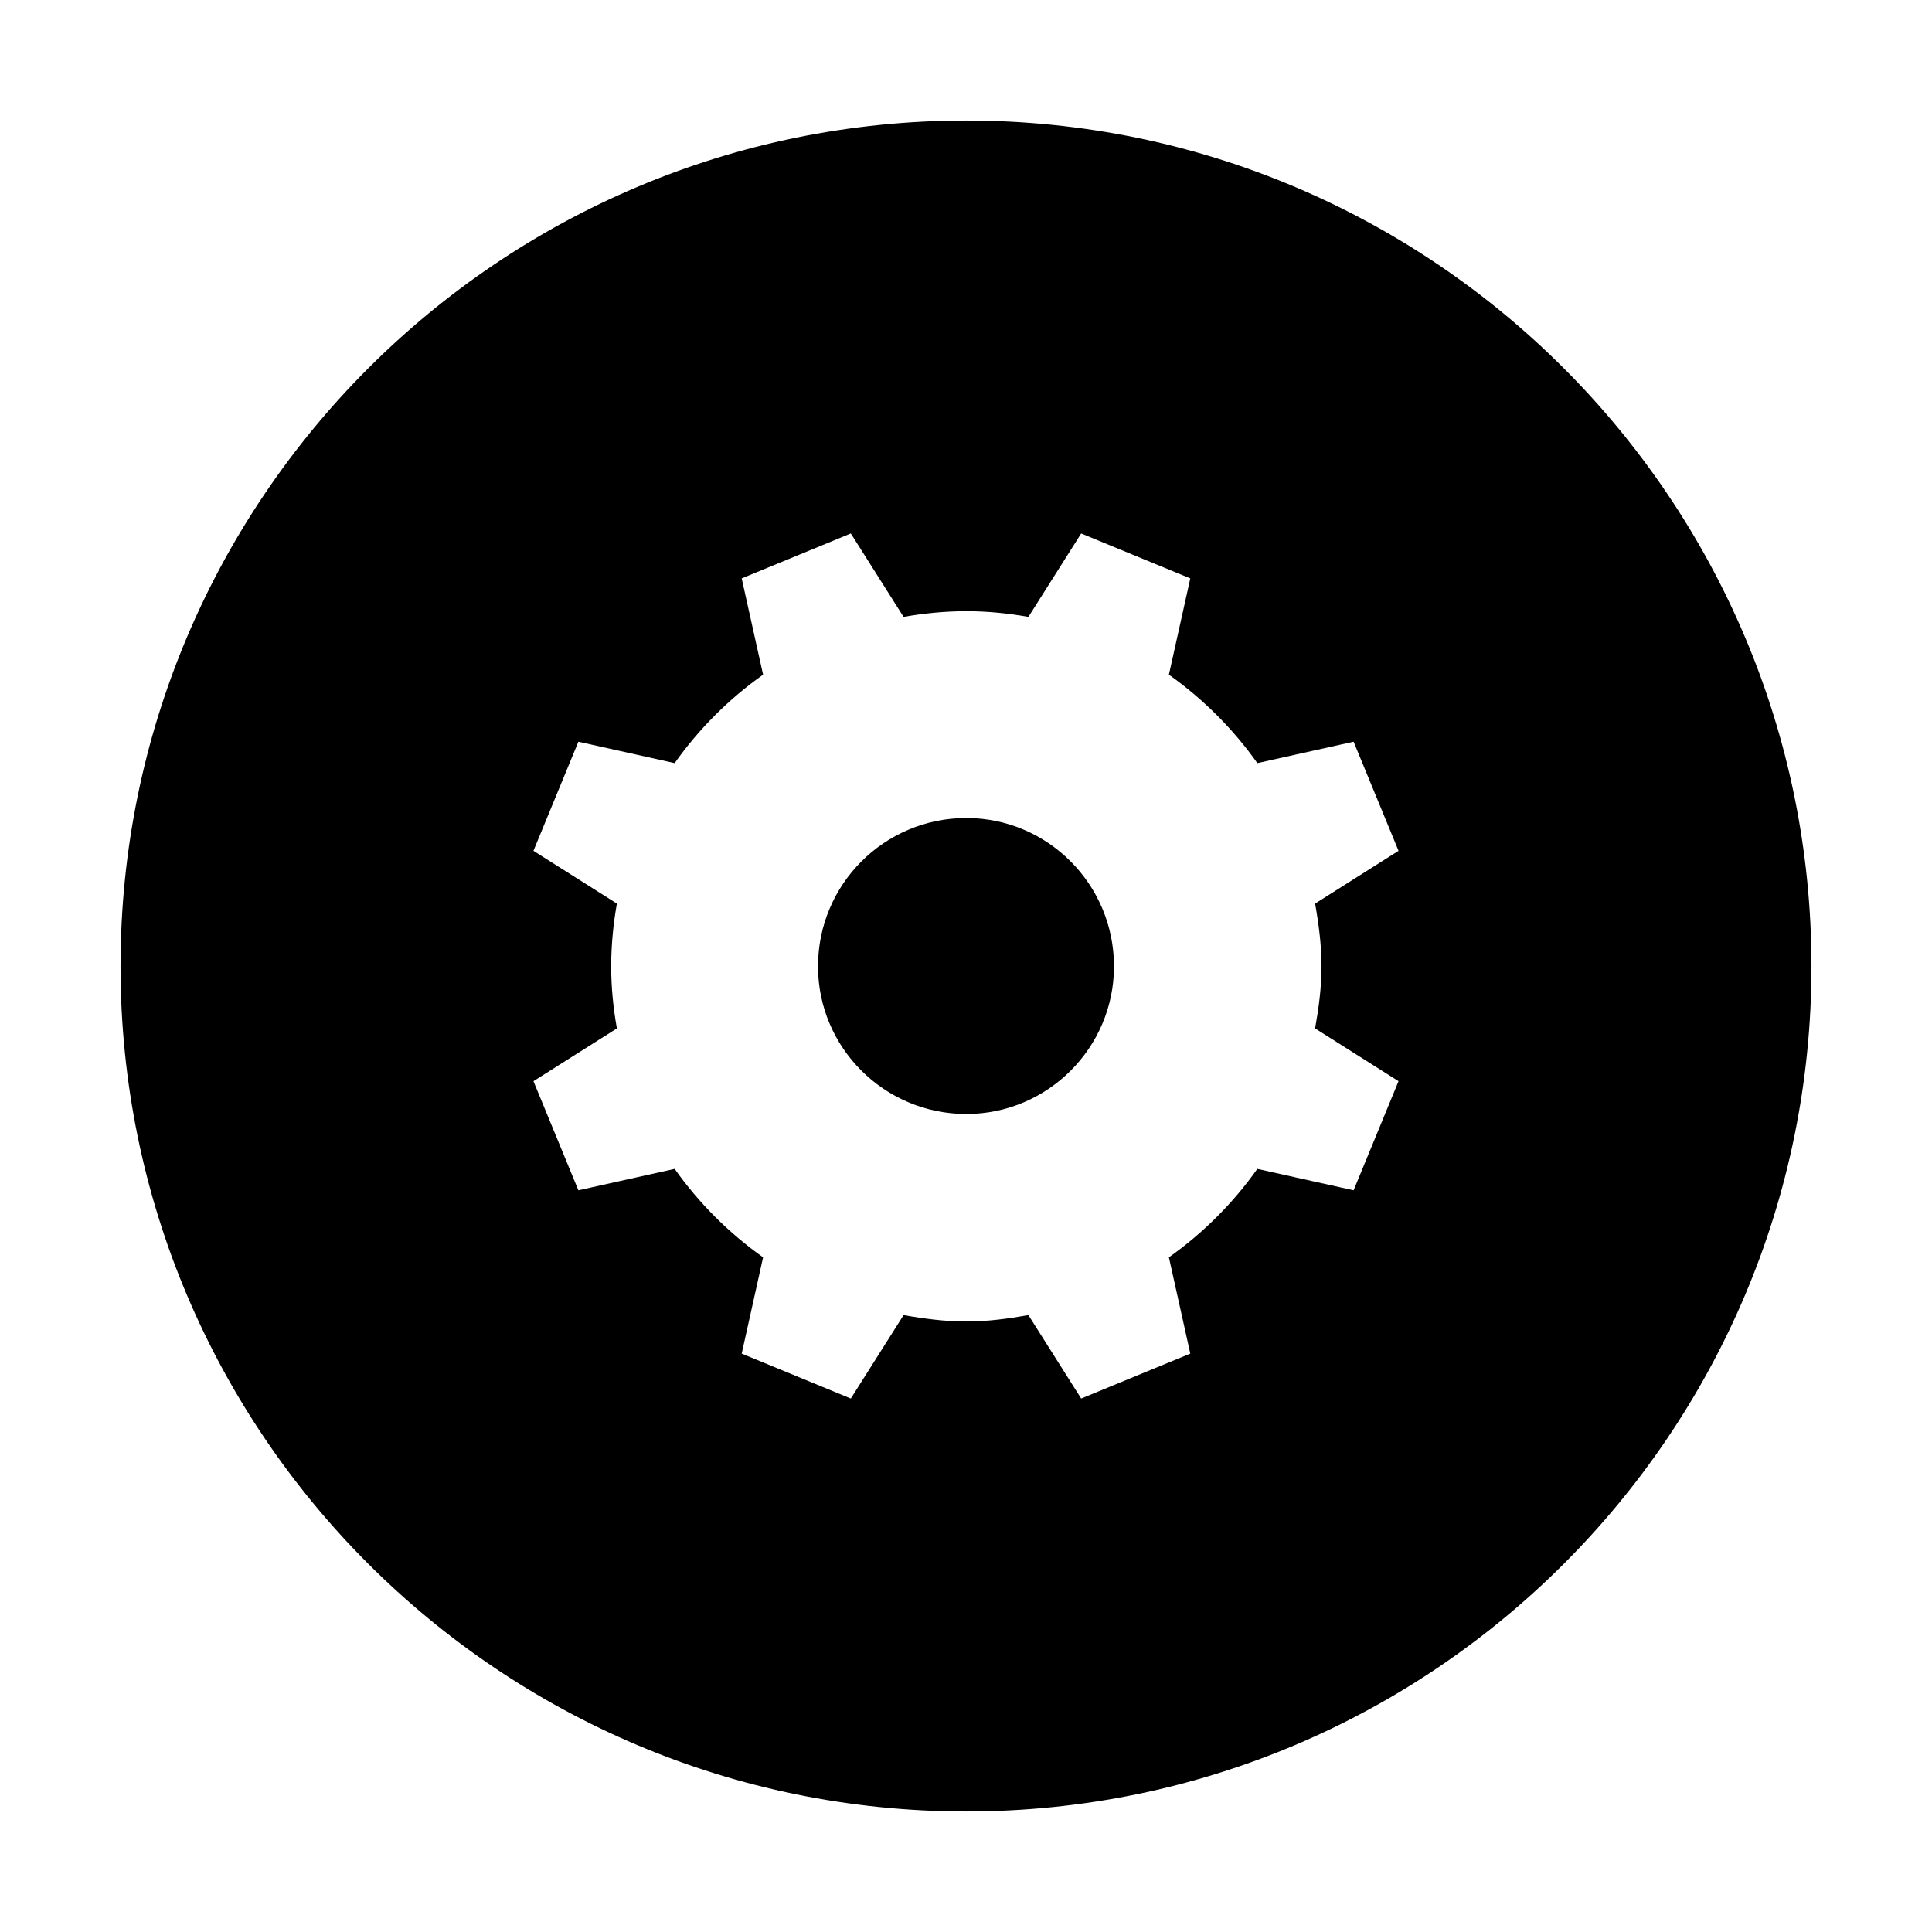 <?xml version="1.0" encoding="UTF-8"?>
<!DOCTYPE svg PUBLIC "-//W3C//DTD SVG 1.1//EN" "http://www.w3.org/Graphics/SVG/1.1/DTD/svg11.dtd">
<!-- Creator: CorelDRAW X7 -->
<svg xmlns="http://www.w3.org/2000/svg" xml:space="preserve" width="27.093mm" height="27.093mm" version="1.1" style="shape-rendering:geometricPrecision; text-rendering:geometricPrecision; image-rendering:optimizeQuality; fill-rule:evenodd; clip-rule:evenodd"
viewBox="0 0 2709 2709"
 xmlns:xlink="http://www.w3.org/1999/xlink">
 <defs>
  <style type="text/css">
   <![CDATA[
    .fil0 {fill:black}
   ]]>
  </style>
 </defs>
 <g id="Camada_x0020_1">
  <path class="fil0" d="M1355 169c654,0 1185,531 1185,1186 0,654 -531,1185 -1185,1185 -655,0 -1186,-531 -1186,-1185 0,-655 531,-1186 1186,-1186zm0 1393c-115,0 -208,-93 -208,-207 0,-115 93,-208 208,-208 114,0 207,93 207,208 0,114 -93,207 -207,207zm498 -207c0,-30 -4,-60 -9,-88l117 -74 -63 -153 -135 30c-34,-48 -76,-90 -124,-124l30 -135 -153 -63 -74 117c-28,-5 -57,-8 -87,-8 -30,0 -60,3 -88,8l-74 -117 -153 63 30 135c-48,34 -90,76 -124,124l-135 -30 -63 153 117 74c-5,28 -8,58 -8,88 0,30 3,59 8,87l-117 74 63 153 135 -30c34,48 76,90 124,124l-30 135 153 63 74 -117c28,5 58,9 88,9 30,0 59,-4 87,-9l74 117 153 -63 -30 -135c48,-34 90,-76 124,-124l135 30 63 -153 -117 -74c5,-28 9,-57 9,-87z"/>
 </g>
</svg>
